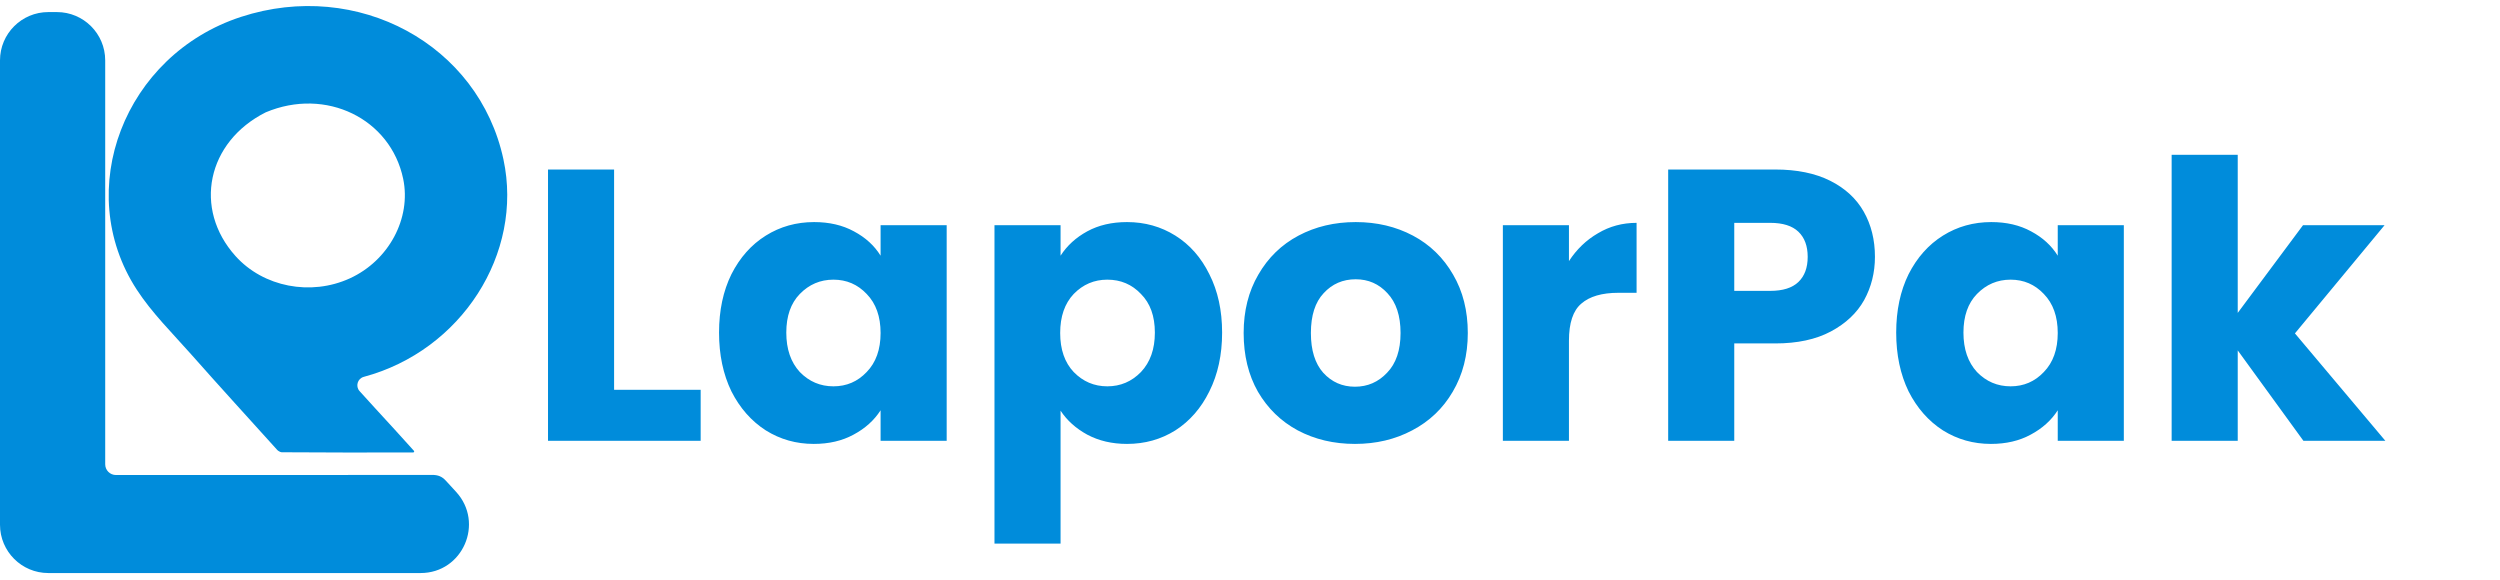 <svg width="207" height="48" viewBox="0 0 207 48" fill="none" xmlns="http://www.w3.org/2000/svg">
<path d="M34.288 37.352C34.312 37.409 34.266 37.463 34.204 37.463C30.598 37.47 26.992 37.477 23.314 37.447C23.248 37.446 23.162 37.402 23.106 37.368C23.044 37.331 23.004 37.31 22.956 37.257C20.58 34.624 18.186 32.005 15.838 29.35C14.282 27.592 12.574 25.909 11.315 23.969C5.97 15.734 10.306 4.548 19.952 1.399C29.619 -1.757 39.647 3.687 41.685 13.197C43.358 21 38.198 29.036 30.126 31.202C29.603 31.342 29.411 31.984 29.774 32.385C30.226 32.884 30.669 33.373 31.114 33.859C32.153 34.992 33.196 36.121 34.269 37.322C34.275 37.328 34.284 37.344 34.288 37.352ZM22 9.302C17.137 11.748 15.977 17.286 19.506 21.208C21.806 23.764 25.732 24.528 28.966 23.049C32.194 21.572 34.066 18.076 33.383 14.805C32.343 9.829 26.986 7.2 22 9.302Z" fill="#008CDB"/>
<path d="M3.26485e-06 11.255C1.2667e-06 9.153 4.91427e-07 7.075 1.90642e-07 5C-1.29546e-07 2.791 1.791 1 4 1C4.237 1 4.474 1 4.711 1C6.921 1 8.711 2.791 8.711 5C8.711 16.131 8.711 27.256 8.711 38.443C8.711 38.934 9.11 39.332 9.601 39.332C18.326 39.332 27.05 39.336 35.775 39.322C36.27 39.322 36.595 39.45 36.923 39.809C37.202 40.114 37.482 40.418 37.761 40.722C40.126 43.293 38.319 47.448 34.826 47.448C24.55 47.448 14.299 47.448 4 47.448C1.791 47.448 5.4434e-06 45.657 5.43724e-06 43.448C5.40742e-06 32.746 5.16742e-06 22.027 3.26485e-06 11.255Z" fill="#008CDB"/>
<path d="M50.847 32.276H58.015V36.5H45.375V14.036H50.847V32.276ZM59.537 27.54C59.537 25.705 59.878 24.095 60.561 22.708C61.265 21.321 62.214 20.255 63.409 19.508C64.603 18.761 65.937 18.388 67.409 18.388C68.667 18.388 69.766 18.644 70.705 19.156C71.665 19.668 72.401 20.34 72.913 21.172V18.644H78.385V36.5H72.913V33.972C72.379 34.804 71.633 35.476 70.673 35.988C69.734 36.5 68.635 36.756 67.377 36.756C65.926 36.756 64.603 36.383 63.409 35.636C62.214 34.868 61.265 33.791 60.561 32.404C59.878 30.996 59.537 29.375 59.537 27.54ZM72.913 27.572C72.913 26.207 72.529 25.129 71.761 24.34C71.014 23.551 70.097 23.156 69.009 23.156C67.921 23.156 66.993 23.551 66.225 24.34C65.478 25.108 65.105 26.175 65.105 27.54C65.105 28.905 65.478 29.993 66.225 30.804C66.993 31.593 67.921 31.988 69.009 31.988C70.097 31.988 71.014 31.593 71.761 30.804C72.529 30.015 72.913 28.937 72.913 27.572ZM87.815 21.172C88.349 20.34 89.085 19.668 90.023 19.156C90.962 18.644 92.061 18.388 93.319 18.388C94.791 18.388 96.125 18.761 97.319 19.508C98.514 20.255 99.453 21.321 100.135 22.708C100.839 24.095 101.191 25.705 101.191 27.54C101.191 29.375 100.839 30.996 100.135 32.404C99.453 33.791 98.514 34.868 97.319 35.636C96.125 36.383 94.791 36.756 93.319 36.756C92.082 36.756 90.983 36.5 90.023 35.988C89.085 35.476 88.349 34.815 87.815 34.004V45.012H82.343V18.644H87.815V21.172ZM95.623 27.54C95.623 26.175 95.239 25.108 94.471 24.34C93.725 23.551 92.797 23.156 91.687 23.156C90.599 23.156 89.671 23.551 88.903 24.34C88.157 25.129 87.783 26.207 87.783 27.572C87.783 28.937 88.157 30.015 88.903 30.804C89.671 31.593 90.599 31.988 91.687 31.988C92.775 31.988 93.703 31.593 94.471 30.804C95.239 29.993 95.623 28.905 95.623 27.54ZM112.19 36.756C110.441 36.756 108.862 36.383 107.454 35.636C106.067 34.889 104.969 33.823 104.158 32.436C103.369 31.049 102.974 29.428 102.974 27.572C102.974 25.737 103.379 24.127 104.19 22.74C105.001 21.332 106.11 20.255 107.518 19.508C108.926 18.761 110.505 18.388 112.254 18.388C114.003 18.388 115.582 18.761 116.99 19.508C118.398 20.255 119.507 21.332 120.318 22.74C121.129 24.127 121.534 25.737 121.534 27.572C121.534 29.407 121.118 31.028 120.286 32.436C119.475 33.823 118.355 34.889 116.926 35.636C115.518 36.383 113.939 36.756 112.19 36.756ZM112.19 32.02C113.235 32.02 114.121 31.636 114.846 30.868C115.593 30.1 115.966 29.001 115.966 27.572C115.966 26.143 115.603 25.044 114.878 24.276C114.174 23.508 113.299 23.124 112.254 23.124C111.187 23.124 110.302 23.508 109.598 24.276C108.894 25.023 108.542 26.121 108.542 27.572C108.542 29.001 108.883 30.1 109.566 30.868C110.27 31.636 111.145 32.02 112.19 32.02ZM129.909 21.62C130.549 20.639 131.349 19.871 132.309 19.316C133.269 18.74 134.336 18.452 135.509 18.452V24.244H134.005C132.64 24.244 131.616 24.543 130.933 25.14C130.25 25.716 129.909 26.74 129.909 28.212V36.5H124.437V18.644H129.909V21.62ZM155.245 21.268C155.245 22.569 154.946 23.764 154.349 24.852C153.751 25.919 152.834 26.783 151.597 27.444C150.359 28.105 148.823 28.436 146.989 28.436H143.597V36.5H138.125V14.036H146.989C148.781 14.036 150.295 14.345 151.533 14.964C152.77 15.583 153.698 16.436 154.317 17.524C154.935 18.612 155.245 19.86 155.245 21.268ZM146.573 24.084C147.618 24.084 148.397 23.839 148.909 23.348C149.421 22.857 149.677 22.164 149.677 21.268C149.677 20.372 149.421 19.679 148.909 19.188C148.397 18.697 147.618 18.452 146.573 18.452H143.597V24.084H146.573ZM157.005 27.54C157.005 25.705 157.347 24.095 158.029 22.708C158.733 21.321 159.683 20.255 160.877 19.508C162.072 18.761 163.405 18.388 164.877 18.388C166.136 18.388 167.235 18.644 168.173 19.156C169.133 19.668 169.869 20.34 170.381 21.172V18.644H175.853V36.5H170.381V33.972C169.848 34.804 169.101 35.476 168.141 35.988C167.203 36.5 166.104 36.756 164.845 36.756C163.395 36.756 162.072 36.383 160.877 35.636C159.683 34.868 158.733 33.791 158.029 32.404C157.347 30.996 157.005 29.375 157.005 27.54ZM170.381 27.572C170.381 26.207 169.997 25.129 169.229 24.34C168.483 23.551 167.565 23.156 166.477 23.156C165.389 23.156 164.461 23.551 163.693 24.34C162.947 25.108 162.573 26.175 162.573 27.54C162.573 28.905 162.947 29.993 163.693 30.804C164.461 31.593 165.389 31.988 166.477 31.988C167.565 31.988 168.483 31.593 169.229 30.804C169.997 30.015 170.381 28.937 170.381 27.572ZM190.724 36.5L185.284 29.012V36.5H179.812V12.82H185.284V25.908L190.692 18.644H197.444L190.02 27.604L197.508 36.5H190.724Z" fill="#008CDB"/>
</svg>
